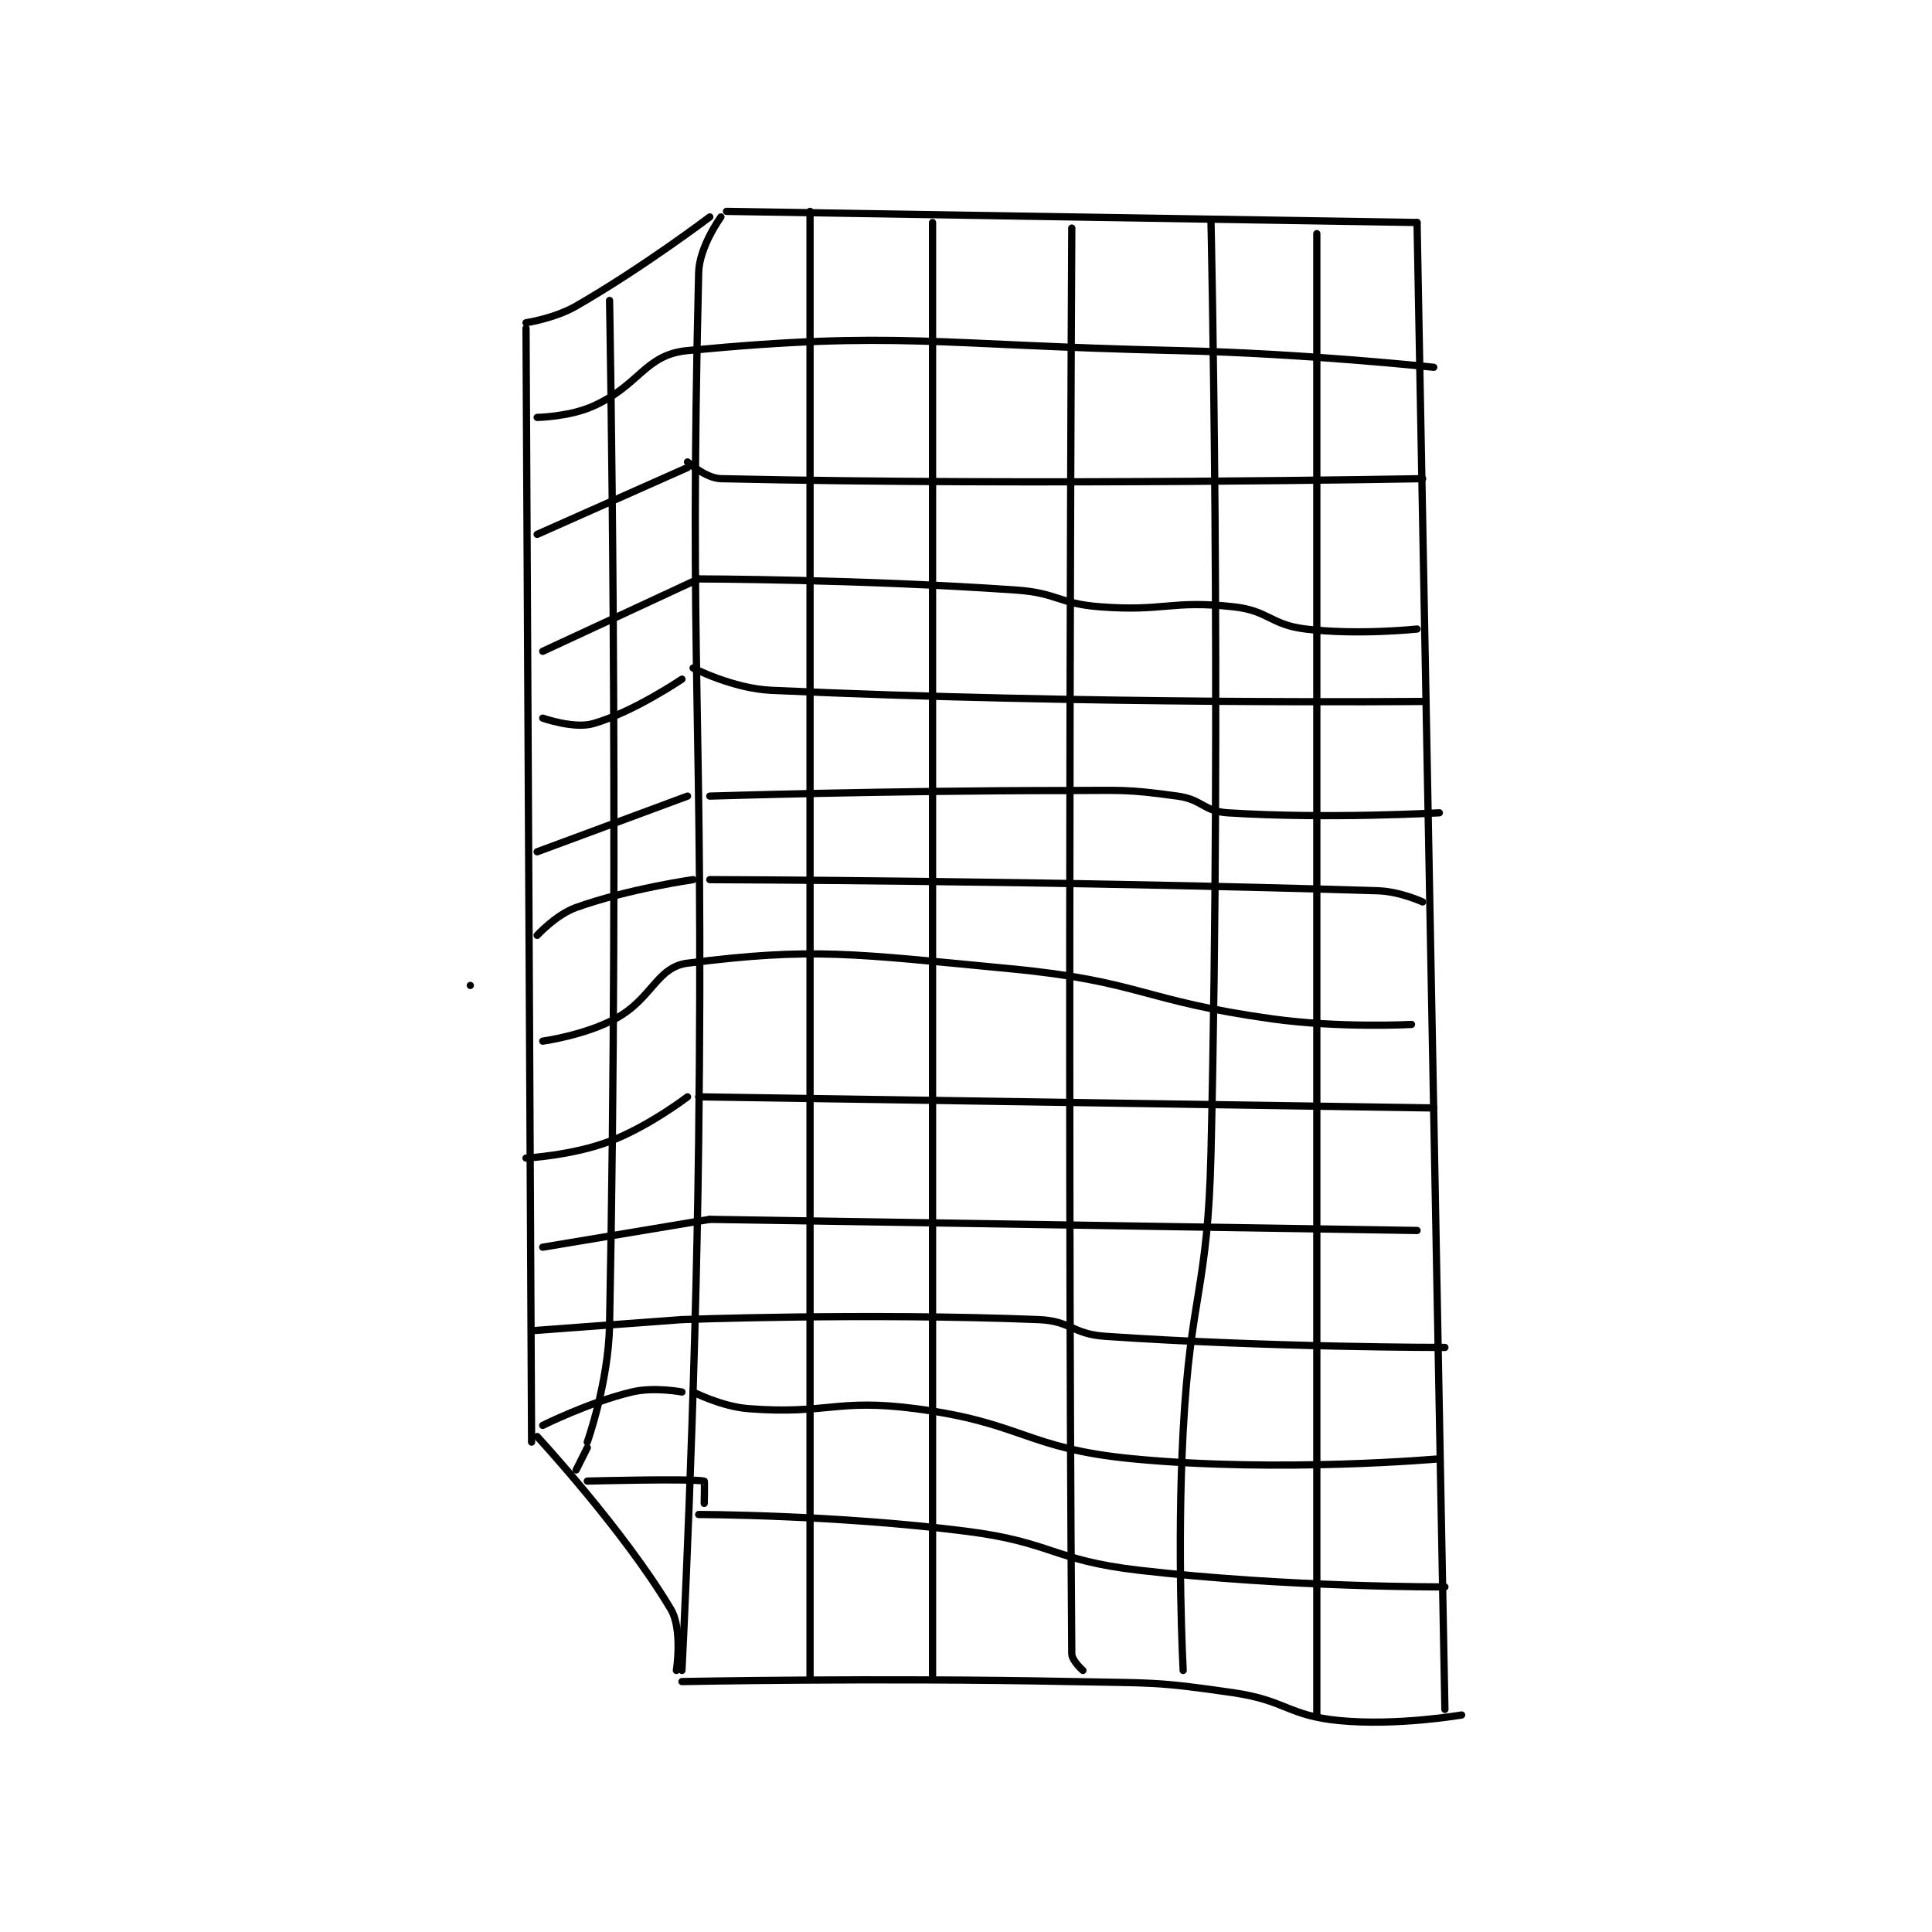<?xml version="1.0" encoding="utf-8"?>
<!DOCTYPE svg PUBLIC "-//W3C//DTD SVG 1.1//EN" "http://www.w3.org/Graphics/SVG/1.1/DTD/svg11.dtd">
<svg viewBox="0 0 800 800" preserveAspectRatio="xMinYMin meet" xmlns="http://www.w3.org/2000/svg" version="1.1">
<g fill="none" stroke="black" stroke-linecap="round" stroke-linejoin="round" stroke-width="1.301">
<g transform="translate(194.755,87.52) scale(2.306) translate(-237,-77)">
<path id="0" d="M237 216 L237 216 "/>
<path id="1" d="M282 78 C282 78 278.113 83.309 278 88 C276.253 160.479 278.932 166.05 278 244 C277.432 291.488 275 339 275 339 "/>
<path id="2" d="M283 77 L407 79 "/>
<path id="3" d="M407 79 L412 346 "/>
<path id="4" d="M275 341 C275 341 310.097 340.295 345 341 C359.48 341.293 359.912 340.945 374 343 C383.489 344.384 383.782 347.101 393 348 C403.36 349.011 415 347 415 347 "/>
<path id="5" d="M247 97 C247 97 252.112 96.238 256 94 C268.036 87.07 280 78 280 78 "/>
<path id="6" d="M247 98 L248 298 "/>
<path id="7" d="M249 297 C249 297 264.55 313.804 273 328 C275.163 331.635 274 339 274 339 "/>
<path id="8" d="M249 114 C249 114 254.702 113.91 259 112 C267.465 108.238 268.29 102.734 276 102 C313.792 98.401 320.115 101.017 364 102 C386.973 102.514 410 105 410 105 "/>
<path id="9" d="M249 135 L276 123 "/>
<path id="10" d="M276 122 C276 122 279.279 124.938 282 125 C338.495 126.284 408 125 408 125 "/>
<path id="11" d="M250 156 L278 143 "/>
<path id="12" d="M278 143 C278 143 306.94 143.051 335 145 C342.469 145.519 342.576 147.429 350 148 C361.699 148.9 362.657 146.774 374 148 C380.348 148.686 380.646 151.23 387 152 C396.424 153.142 407 152 407 152 "/>
<path id="13" d="M250 168 C250 168 255.58 169.958 259 169 C266.155 166.997 275 161 275 161 "/>
<path id="14" d="M277 159 C277 159 284.161 162.687 291 163 C347.458 165.586 408 165 408 165 "/>
<path id="15" d="M249 192 L276 182 "/>
<path id="16" d="M280 182 C280 182 312.069 181 344 181 C353.978 181 354.478 180.687 364 182 C368.451 182.614 368.655 184.723 373 185 C390.964 186.147 411 185 411 185 "/>
<path id="17" d="M249 207 C249 207 252.386 203.291 256 202 C265.373 198.653 277 197 277 197 "/>
<path id="18" d="M280 197 C280 197 341.574 197.174 400 199 C403.923 199.123 408 201 408 201 "/>
<path id="19" d="M250 226 C250 226 257.491 224.966 263 222 C269.683 218.401 270.426 212.707 276 212 C298.609 209.134 305.637 210.299 334 213 C357.365 215.225 357.594 218.749 381 222 C393.195 223.694 406 223 406 223 "/>
<path id="20" d="M247 247 C247 247 255.303 246.54 262 244 C269.069 241.319 276 236 276 236 "/>
<path id="21" d="M278 236 L410 238 "/>
<path id="22" d="M250 263 L280 258 "/>
<path id="23" d="M280 258 L407 260 "/>
<path id="24" d="M248 278 L275 276 "/>
<path id="25" d="M275 276 C275 276 307.997 274.776 339 276 C344.87 276.232 345.061 278.593 351 279 C380.747 281.038 412 281 412 281 "/>
<path id="26" d="M250 295 C250 295 258.272 290.855 266 289 C269.988 288.043 275 289 275 289 "/>
<path id="27" d="M277 289 C277 289 282.128 291.635 287 292 C301.294 293.072 302.626 290.125 317 292 C336.248 294.511 336.753 299.157 356 301 C382.557 303.543 411 301 411 301 "/>
<path id="28" d="M278 311 C278 311 302.493 311.024 326 314 C341.493 315.961 341.524 319.2 357 321 C383.924 324.131 412 324 412 324 "/>
<path id="29" d="M258 305 C258 305 276.467 304.517 279 305 C279.092 305.017 279 309 279 309 "/>
<path id="30" d="M298 77 L298 340 "/>
<path id="31" d="M320 79 L320 340 "/>
<path id="32" d="M345 80 C345 80 344.171 228.601 345 336 C345.01 337.265 347 339 347 339 "/>
<path id="33" d="M370 79 C370 79 371.913 162.958 370 246 C369.426 270.92 366.341 271.062 365 296 C363.853 317.332 365 339 365 339 "/>
<path id="34" d="M389 81 L389 347 "/>
<path id="35" d="M262 93 C262 93 263.763 186.652 262 277 C261.798 287.35 258 298 258 298 "/>
<path id="36" d="M256 303 L258 299 "/>
</g>
</g>
</svg>
